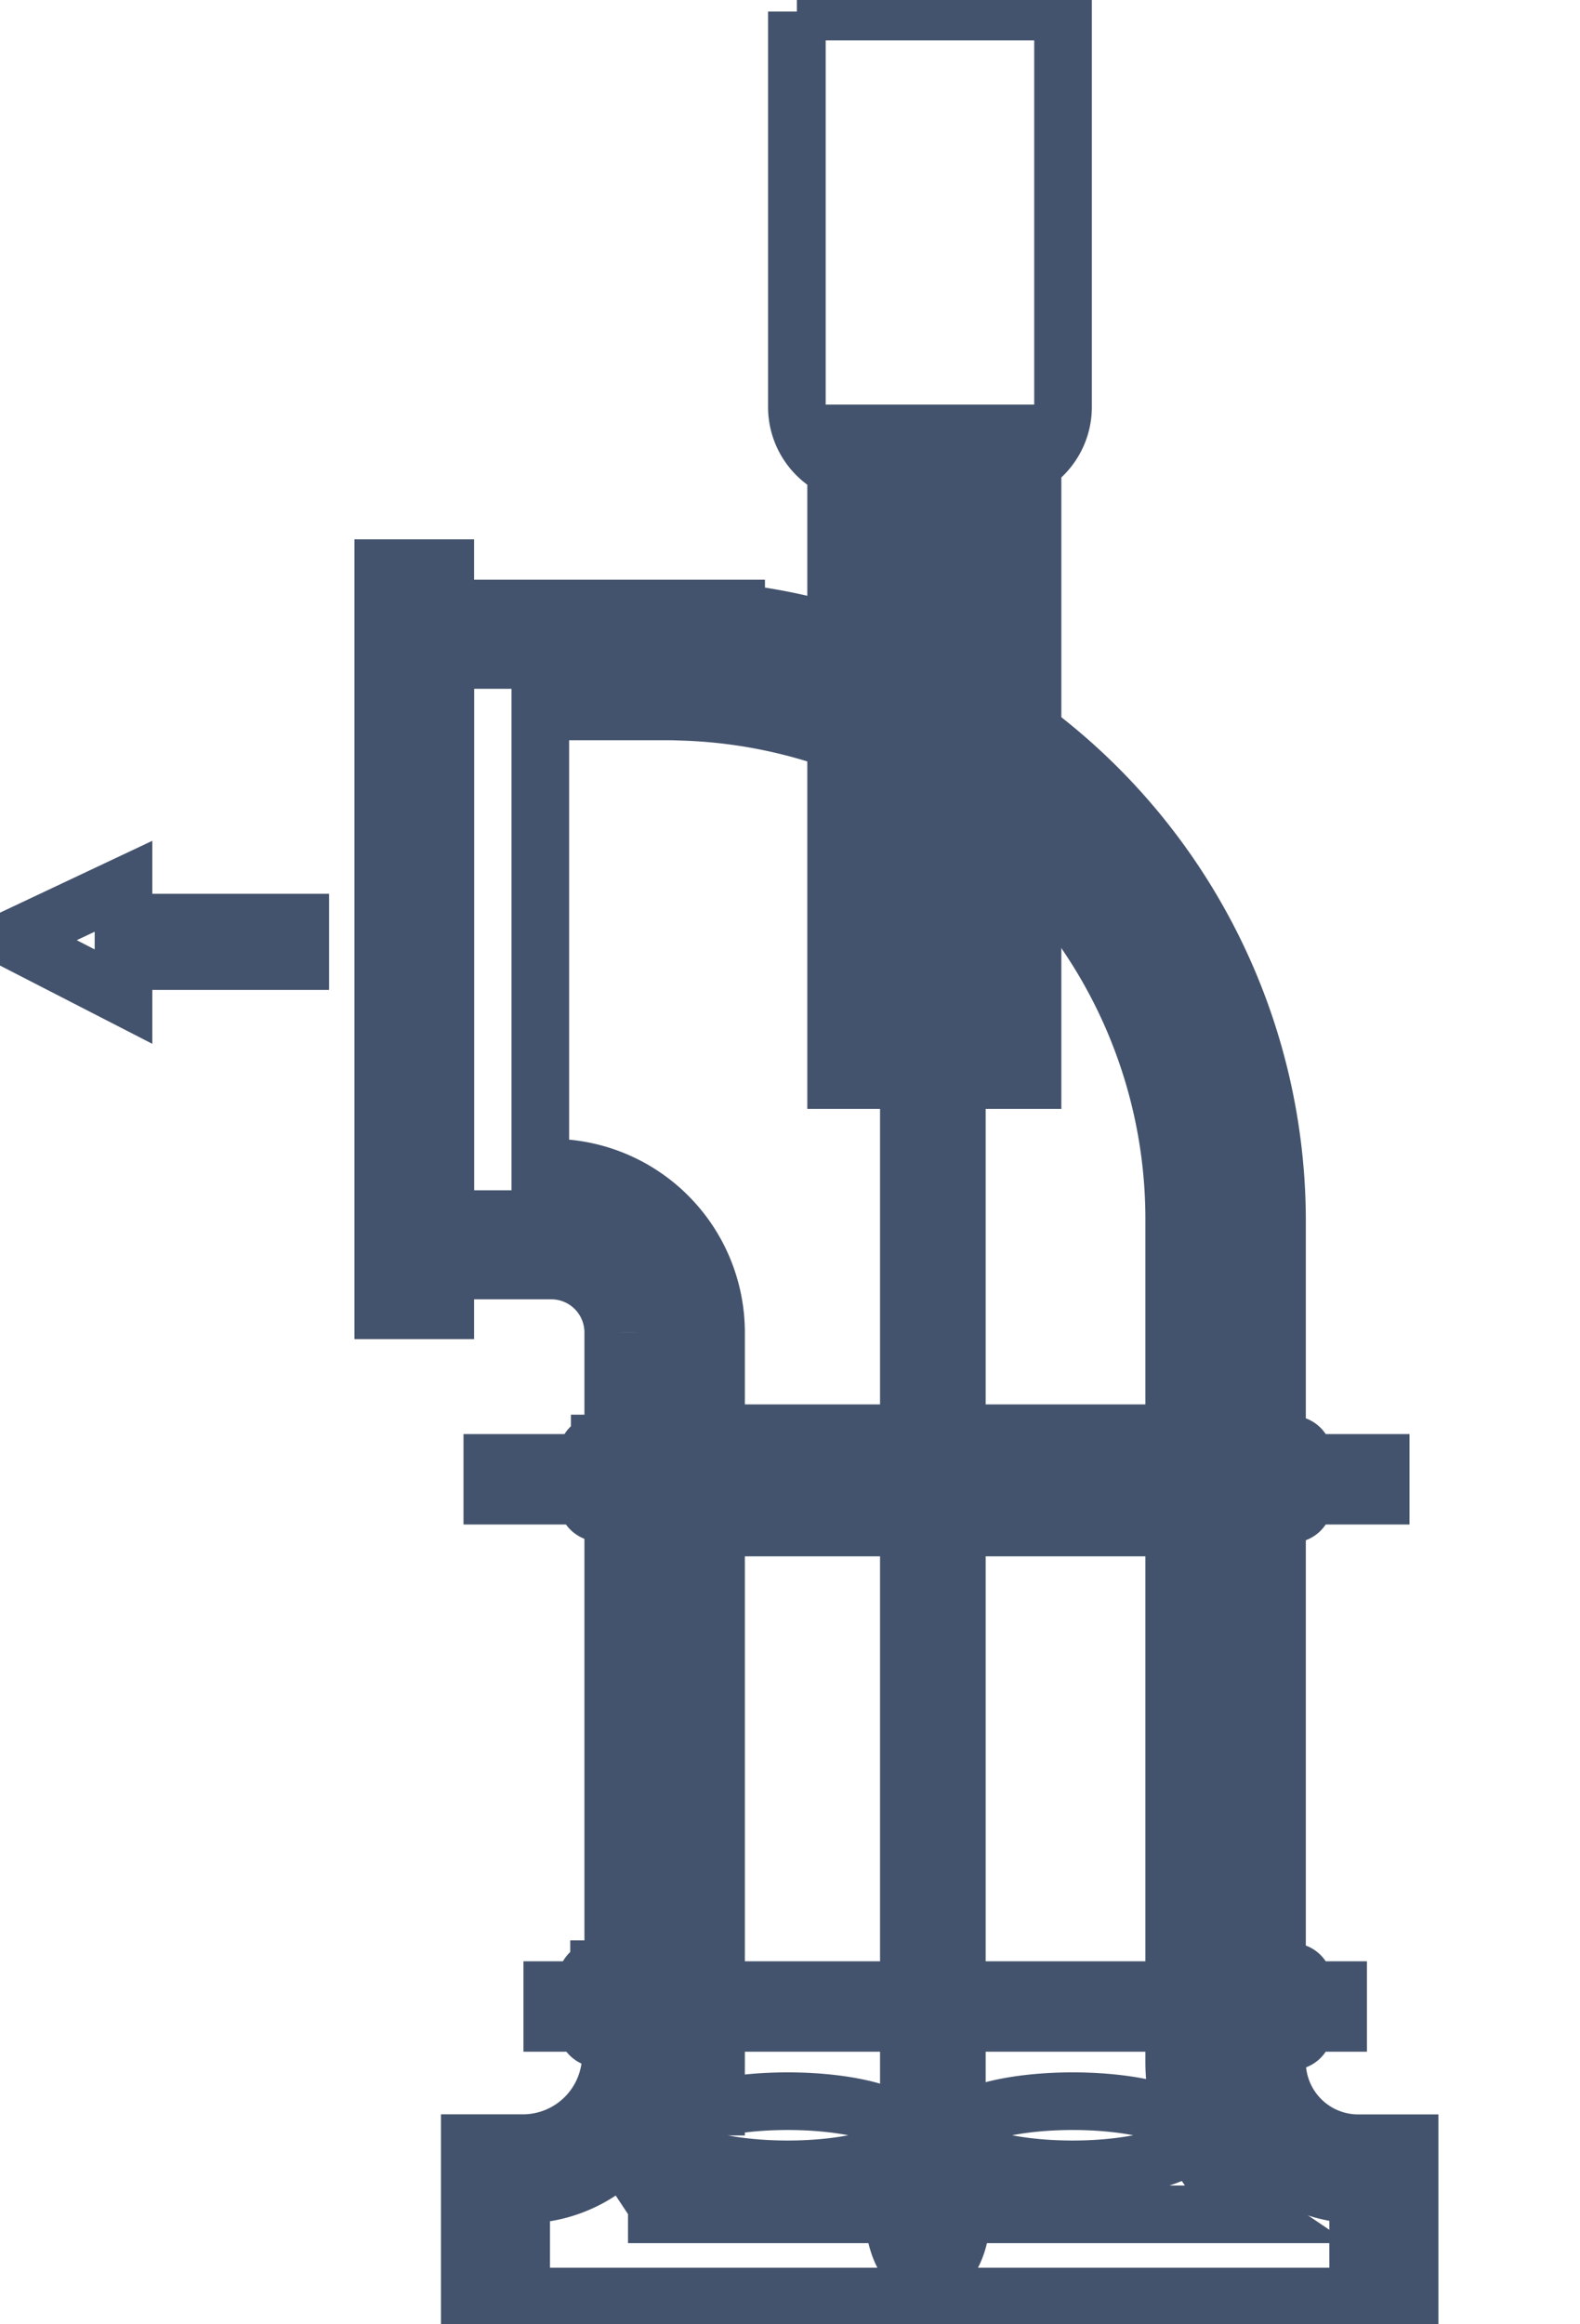 <svg data-v-9833e8b2="" version="1.1" xmlns="http://www.w3.org/2000/svg" xmlns:xlink="http://www.w3.org/1999/xlink" width="17" height="25"><g data-v-9833e8b2=""><path data-v-9833e8b2="" transform="scale(0.124)" fill="none" stroke="rgba(68, 83, 109, 1)" paint-order="fill stroke markers" d="m33.255,49.283l5.383,0l0,64.376l-5.383,0l0,-64.376zm56.338,44.408l-17.043,0l0,-56.097l17.043,0l0,56.097zm-12.582,-4.462l8.12,0l0,-47.174l-8.12,0l0,47.174z" stroke-width="5" stroke-miterlimit="10" stroke-dasharray=""></path><path data-v-9833e8b2="" transform="scale(0.124)" fill="none" stroke="rgba(68, 83, 109, 1)" paint-order="fill stroke markers" d="m122.308,200.998l-81.546,0l0,-15.098l4.618,0a7.636,7.636 0 0 0 7.627,-7.627l0,-4.462l0.203,0l0,-58.241a5.374,5.374 0 0 0 -5.367,-5.365l-9.882,0l0,-57.42l25.915,0l0,0.361a53.144,53.144 0 0 1 46.931,52.776l0,72.946a7.049,7.049 0 0 0 7.04,7.04l4.462,0l0,15.089zm-67.816,-8.923l54.411,0a15.959,15.959 0 0 1 -7.018,-13.217l0,-72.946a44.033,44.033 0 0 0 -42.63,-44.172l-0.892,-0.031l-11.48,0l0,39.574l0.959,0a14.306,14.306 0 0 1 14.29,14.29l0,67.162l-0.814,0a16.613,16.613 0 0 1 -6.815,9.34l-0.011,0z" stroke-width="5" stroke-miterlimit="10" stroke-dasharray=""></path><path data-v-9833e8b2="" transform="scale(0.124)" fill="none" stroke="rgba(68, 83, 109, 1)" paint-order="fill stroke markers" d="m117.846,190.362a11.502,11.502 0 0 1 -11.502,-11.502l0,-72.946c0,-26.299 -20.858,-47.723 -46.931,-48.631l0,-0.033l-20.775,0l0,48.495l9.204,0a9.829,9.829 0 0 1 9.829,9.829l0,62.701l-0.203,0a12.089,12.089 0 0 1 -12.089,12.089l-0.156,0l0,8.843l72.623,0l0,-8.843z" stroke-width="5" stroke-miterlimit="10" stroke-dasharray=""></path><path data-v-9833e8b2="" transform="scale(0.124)" fill="none" stroke="rgba(68, 83, 109, 1)" paint-order="fill stroke markers" d="m69.144,1l23.095,0l0,34.307a5.871,5.871 0 0 1 -5.871,5.871l-11.352,0a5.871,5.871 0 0 1 -5.871,-5.871l0,-34.307z" stroke-width="5" stroke-miterlimit="10" stroke-dasharray=""></path><path data-v-9833e8b2="" transform="scale(0.124)" fill="none" stroke="rgba(68, 83, 109, 1)" paint-order="fill stroke markers" d="m42.718,126.894l77.085,0l0,2.844l-77.085,0l0,-2.844zm5.202,45.731l68.188,0l0,2.844l-68.188,0l0,-2.844z" stroke-width="5" stroke-miterlimit="10" stroke-dasharray=""></path><path data-v-9833e8b2="" transform="scale(0.124)" fill="none" stroke="rgba(68, 83, 109, 1)" paint-order="fill stroke markers" d="m57.671,124.317m2.008,0l44.658,0q2.008,0 2.008,2.008l0,4.165q0,2.008 -2.008,2.008l-44.658,0q-2.008,0 -2.008,-2.008l0,-4.165q0,-2.008 2.008,-2.008z" stroke-width="5" stroke-miterlimit="10" stroke-dasharray=""></path><path data-v-9833e8b2="" transform="scale(0.124)" fill="none" stroke="rgba(68, 83, 109, 1)" paint-order="fill stroke markers" d="m52.038,125.21l1.785,0a0.112,0.112 0 0 1 0.112,0.112l0,5.8a0.112,0.112 0 0 1 -0.112,0.112l-1.785,0a1.115,1.115 0 0 1 -1.115,-1.115l0,-3.783a1.115,1.115 0 0 1 1.115,-1.124zm-0.058,45.602l1.785,0a0.112,0.112 0 0 1 0.112,0.112l0,5.8a0.112,0.112 0 0 1 -0.112,0.112l-1.785,0a1.115,1.115 0 0 1 -1.115,-1.115l0,-3.783a1.115,1.115 0 0 1 1.115,-1.124zm58.123,-45.508l1.959,0a1.069,1.069 0 0 1 1.069,1.069l0,3.884a1.069,1.069 0 0 1 -1.069,1.069l-1.959,0l0,-6.023l0,0.002zm0,45.731l1.959,0a1.069,1.069 0 0 1 1.069,1.069l0,3.884a1.069,1.069 0 0 1 -1.069,1.069l-1.959,0l0,-6.023l0,0.002z" stroke-width="5" stroke-miterlimit="10" stroke-dasharray=""></path><path data-v-9833e8b2="" transform="scale(0.124)" fill="none" stroke="rgba(68, 83, 109, 1)" paint-order="fill stroke markers" d="m26.056,83.367l-15.341,0l0,3.081l-9.715,-4.99l9.715,-4.582l0,3.152l15.341,0l0,3.339z" stroke-width="5" stroke-miterlimit="10" stroke-dasharray=""></path><path data-v-9833e8b2="" transform="scale(0.124)" fill="none" stroke="rgba(68, 83, 109, 1)" paint-order="fill stroke markers" d="m76.003,186.244a4.613,2.295 0 1 0 9.226,0a4.613,2.295 0 1 0 -9.226,0z" stroke-width="5" stroke-miterlimit="10" stroke-dasharray=""></path><path data-v-9833e8b2="" transform="scale(0.124)" fill="none" stroke="rgba(68, 83, 109, 1)" paint-order="fill stroke markers" d="m82.8,185.216a10.277,2.956 0 1 0 20.554,0a10.277,2.956 0 1 0 -20.554,0z" stroke-width="5" stroke-miterlimit="10" stroke-dasharray=""></path><path data-v-9833e8b2="" transform="scale(0.124)" fill="none" stroke="rgba(68, 83, 109, 1)" paint-order="fill stroke markers" d="m77.54,191.836a5.405,2.956 90 1 0 5.912,0a5.405,2.956 90 1 0 -5.912,0z" stroke-width="5" stroke-miterlimit="10" stroke-dasharray=""></path><path data-v-9833e8b2="" transform="scale(0.124)" fill="none" stroke="rgba(68, 83, 109, 1)" paint-order="fill stroke markers" d="m58.072,185.216a10.277,2.956 0 1 0 20.554,0a10.277,2.956 0 1 0 -20.554,0z" stroke-width="5" stroke-miterlimit="10" stroke-dasharray=""></path><path data-v-9833e8b2="" transform="scale(0.124)" fill="none" stroke="rgba(68, 83, 109, 1)" paint-order="fill stroke markers" d="m78.861,41.179l4.165,0l0,144.905l-4.165,0l0,-144.905z" stroke-width="5" stroke-miterlimit="10" stroke-dasharray=""></path></g></svg>